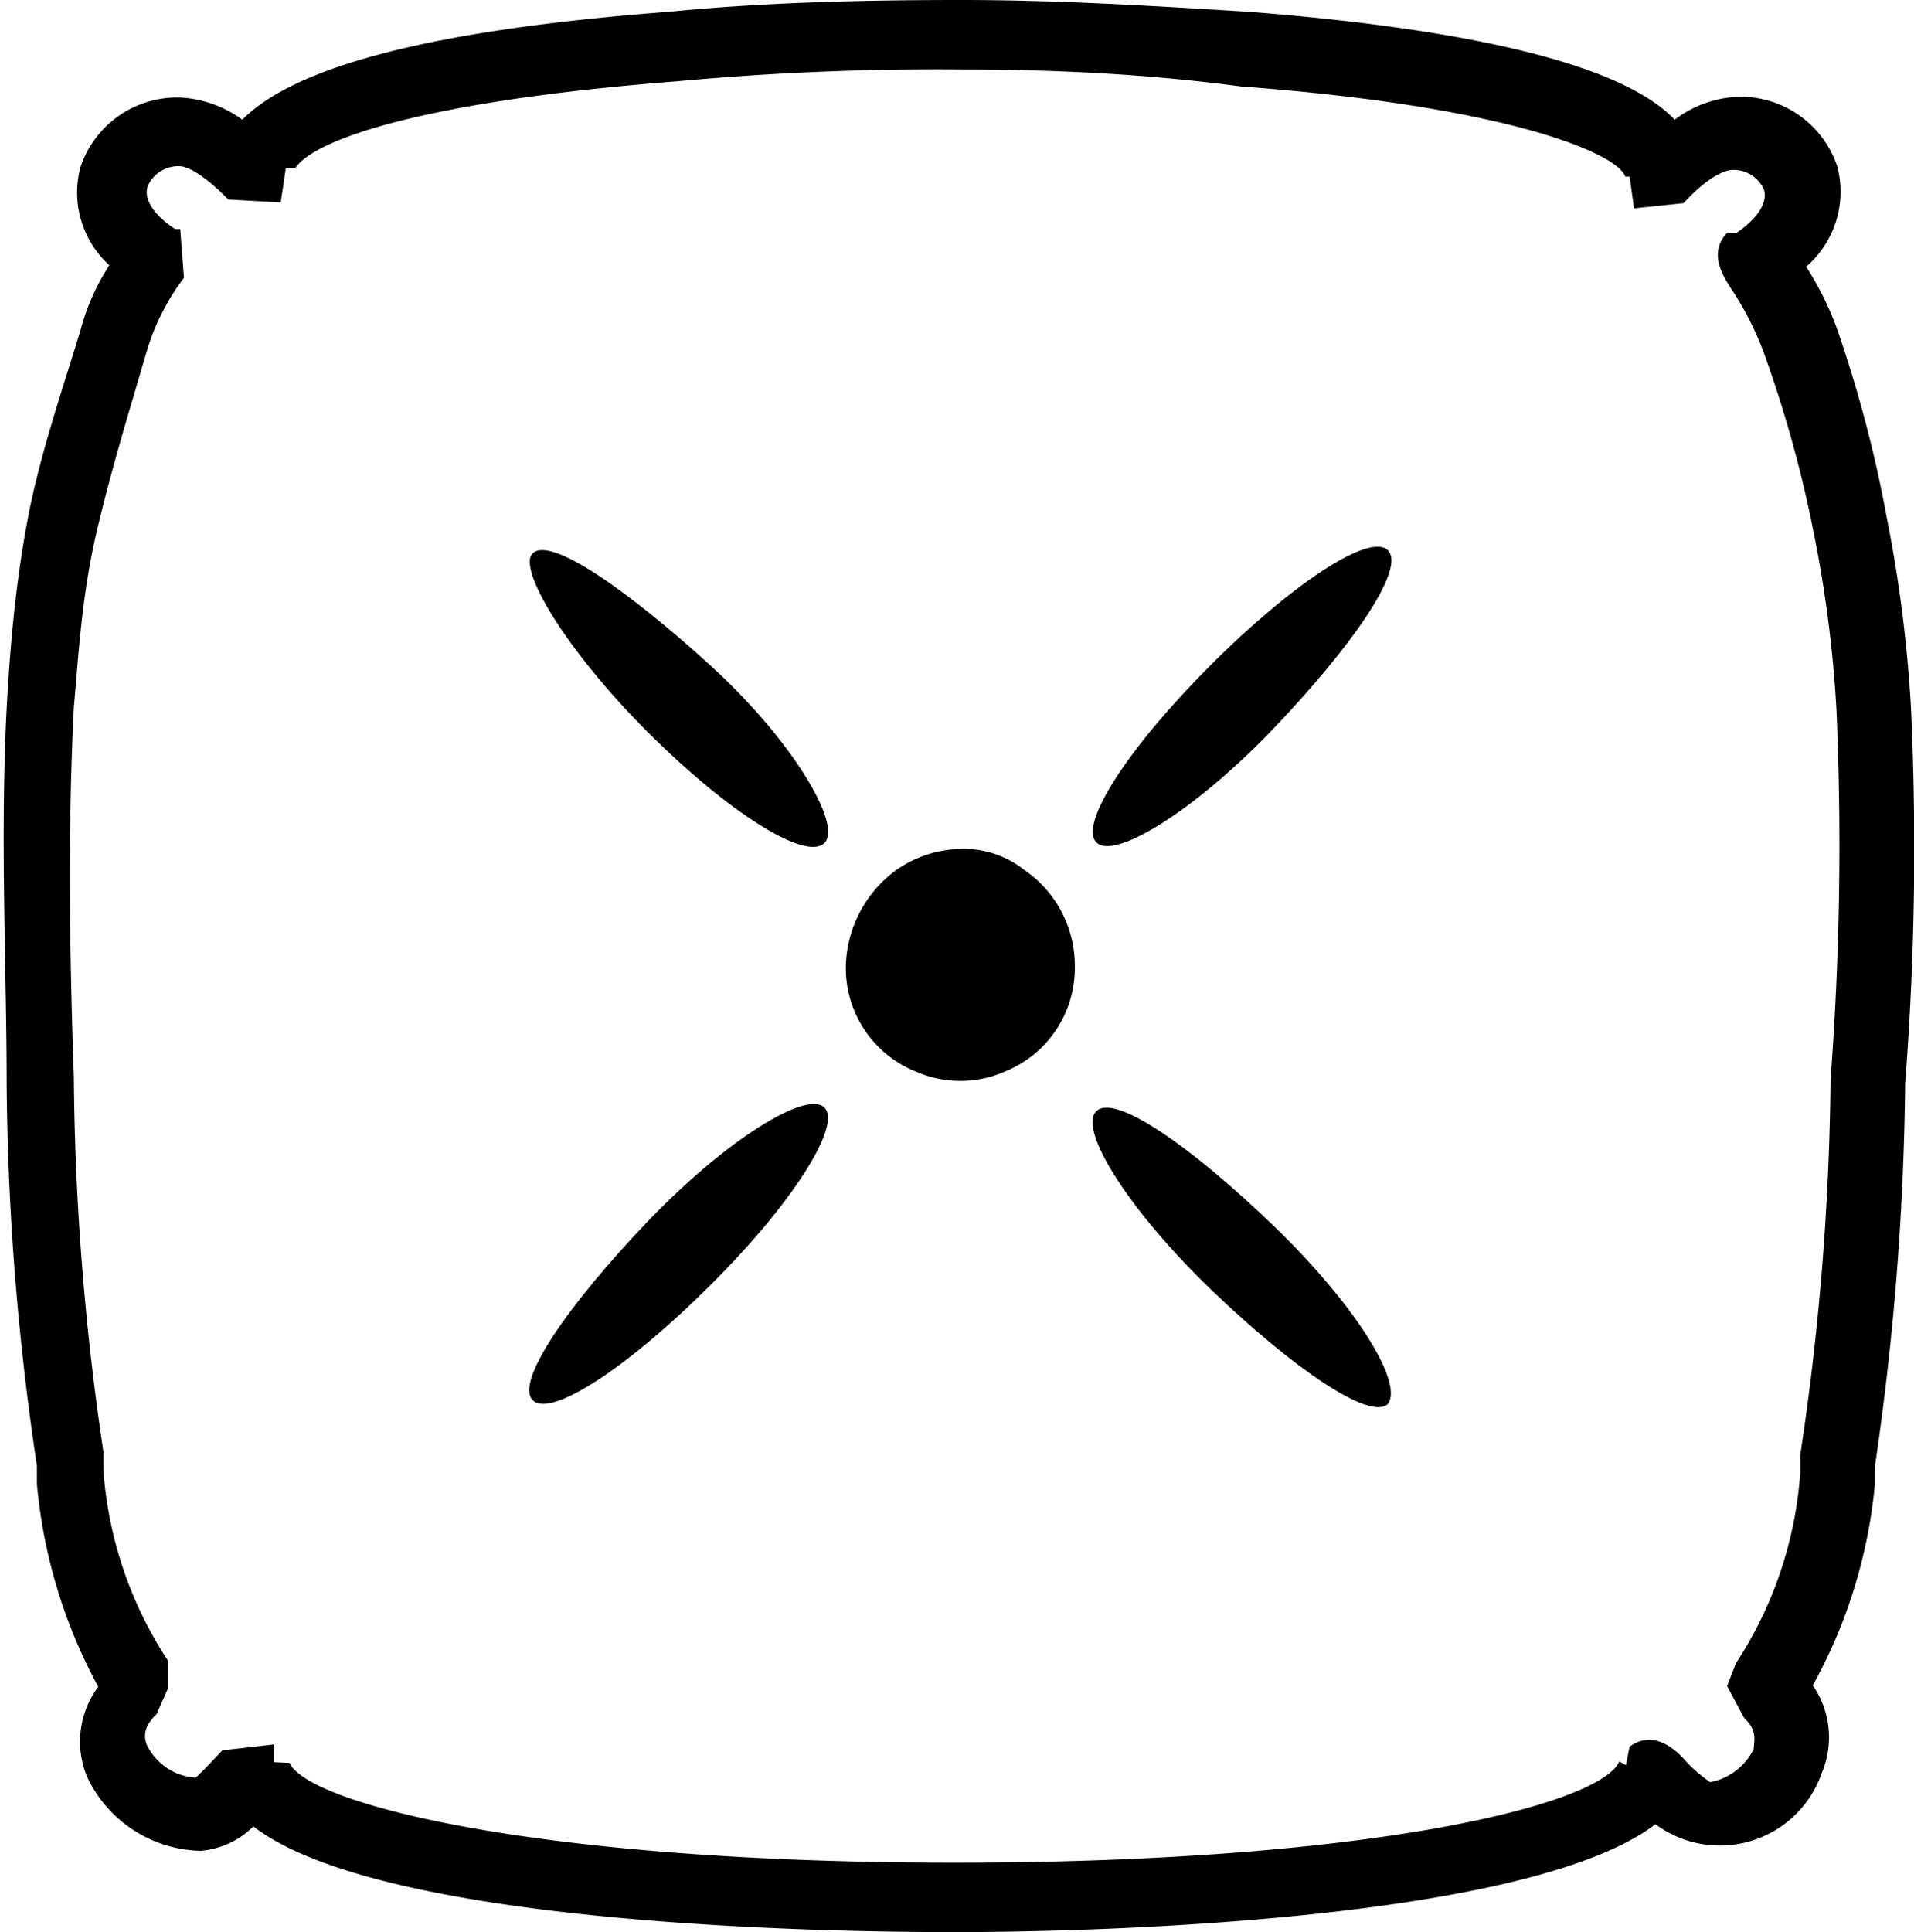 <svg xmlns="http://www.w3.org/2000/svg" viewBox="0 0 25.91 26.15"><g id="Capa_2" data-name="Capa 2"><g id="Capa_1-2" data-name="Capa 1"><path d="M12.92,26.15c-1.91,0-7.78-.11-9.49-1.43a1.15,1.15,0,0,1-.71.33,1.74,1.74,0,0,1-1.54-1,1.24,1.24,0,0,1,.15-1.22A7.1,7.1,0,0,1,.5,20.09l0-.25a36.46,36.46,0,0,1-.41-5.2c0-1.48-.09-3.31,0-5.05C.14,8.67.22,7.84.38,7s.46-1.71.71-2.53a3.05,3.05,0,0,1,.39-.88,1.33,1.33,0,0,1-.39-1.33,1.38,1.38,0,0,1,1.35-.94,1.55,1.55,0,0,1,.84.3C4,.89,5.89.4,9.05.16,10.16.05,11.4,0,13,0c1.33,0,2.61.08,3.91.16,2.17.17,4.9.55,5.76,1.46a1.52,1.52,0,0,1,.85-.31,1.38,1.38,0,0,1,1.35.94,1.34,1.34,0,0,1-.42,1.36,4.18,4.18,0,0,1,.41.82A17.18,17.18,0,0,1,25.54,7a18.49,18.49,0,0,1,.33,2.6h0a41.36,41.36,0,0,1-.08,5.07,37.81,37.81,0,0,1-.41,5.18l0,.24a6.94,6.94,0,0,1-.84,2.72A1.24,1.24,0,0,1,24.66,24a1.46,1.46,0,0,1-2.25.69C20.69,26,14.82,26.15,12.92,26.15Zm-9-2.29c.24.54,3.28,1.35,9,1.35s8.76-.8,9-1.37l.09.05.05-.25c.33-.24.62.05.72.15a1.9,1.9,0,0,0,.37.33.82.82,0,0,0,.59-.45c0-.1.06-.24-.13-.42l-.23-.43.12-.31a5.39,5.39,0,0,0,.87-2.58l0-.24a35.82,35.82,0,0,0,.41-5.08,42,42,0,0,0,.08-5h0a16.8,16.8,0,0,0-.32-2.46,16.5,16.5,0,0,0-.68-2.42,4.25,4.25,0,0,0-.43-.83c-.12-.19-.3-.48-.05-.75l.13,0,0,0c.28-.19.42-.41.37-.58a.45.45,0,0,0-.44-.27s-.24,0-.65.45l-.67.07-.06-.43H22c-.08-.28-1.45-.94-5.2-1.22C15.52,1,14.26.94,13,.94a38.07,38.07,0,0,0-3.83.16C5.81,1.36,4.28,1.87,4,2.27l-.13,0-.07.47L3.09,2.7c-.42-.43-.62-.45-.65-.45A.45.45,0,0,0,2,2.52c-.06.17.08.39.37.58l0,0h.07l.05.66A3.14,3.14,0,0,0,2,4.71c-.24.82-.49,1.63-.69,2.48S1.07,8.79,1,9.57c-.09,1.77-.05,3.58,0,5a36,36,0,0,0,.4,5.08l0,.25a5.39,5.39,0,0,0,.87,2.57v.39h0l-.15.34c-.19.18-.17.32-.13.42a.79.79,0,0,0,.66.44s.08-.07.36-.37l.7-.08,0,.24Z"/><path d="M16.39,9c1.1-1.1,2.16-1.8,2.4-1.55s-.49,1.3-1.55,2.41-2.16,1.79-2.4,1.54.45-1.3,1.55-2.4"/><path d="M7.21,7.49C7.45,7.25,8.51,8,9.61,9s1.8,2.16,1.55,2.41S9.86,11,8.76,9.9,7,7.69,7.21,7.49"/><path d="M9.61,17.4c-1.1,1.1-2.16,1.8-2.4,1.55s.49-1.3,1.55-2.41,2.16-1.79,2.4-1.55-.44,1.31-1.55,2.41"/><path d="M13.61,14.5a1.5,1.5,0,0,1-1.22,0,1.51,1.51,0,0,1-.94-1.42,1.66,1.66,0,0,1,.69-1.31,1.57,1.57,0,0,1,.86-.28,1.31,1.31,0,0,1,.86.28,1.57,1.57,0,0,1,.69,1.31,1.51,1.51,0,0,1-.94,1.42"/><path d="M18.79,19c-.24.24-1.3-.49-2.4-1.55s-1.8-2.16-1.55-2.41,1.3.49,2.4,1.55S19,18.71,18.79,19"/></g></g></svg>